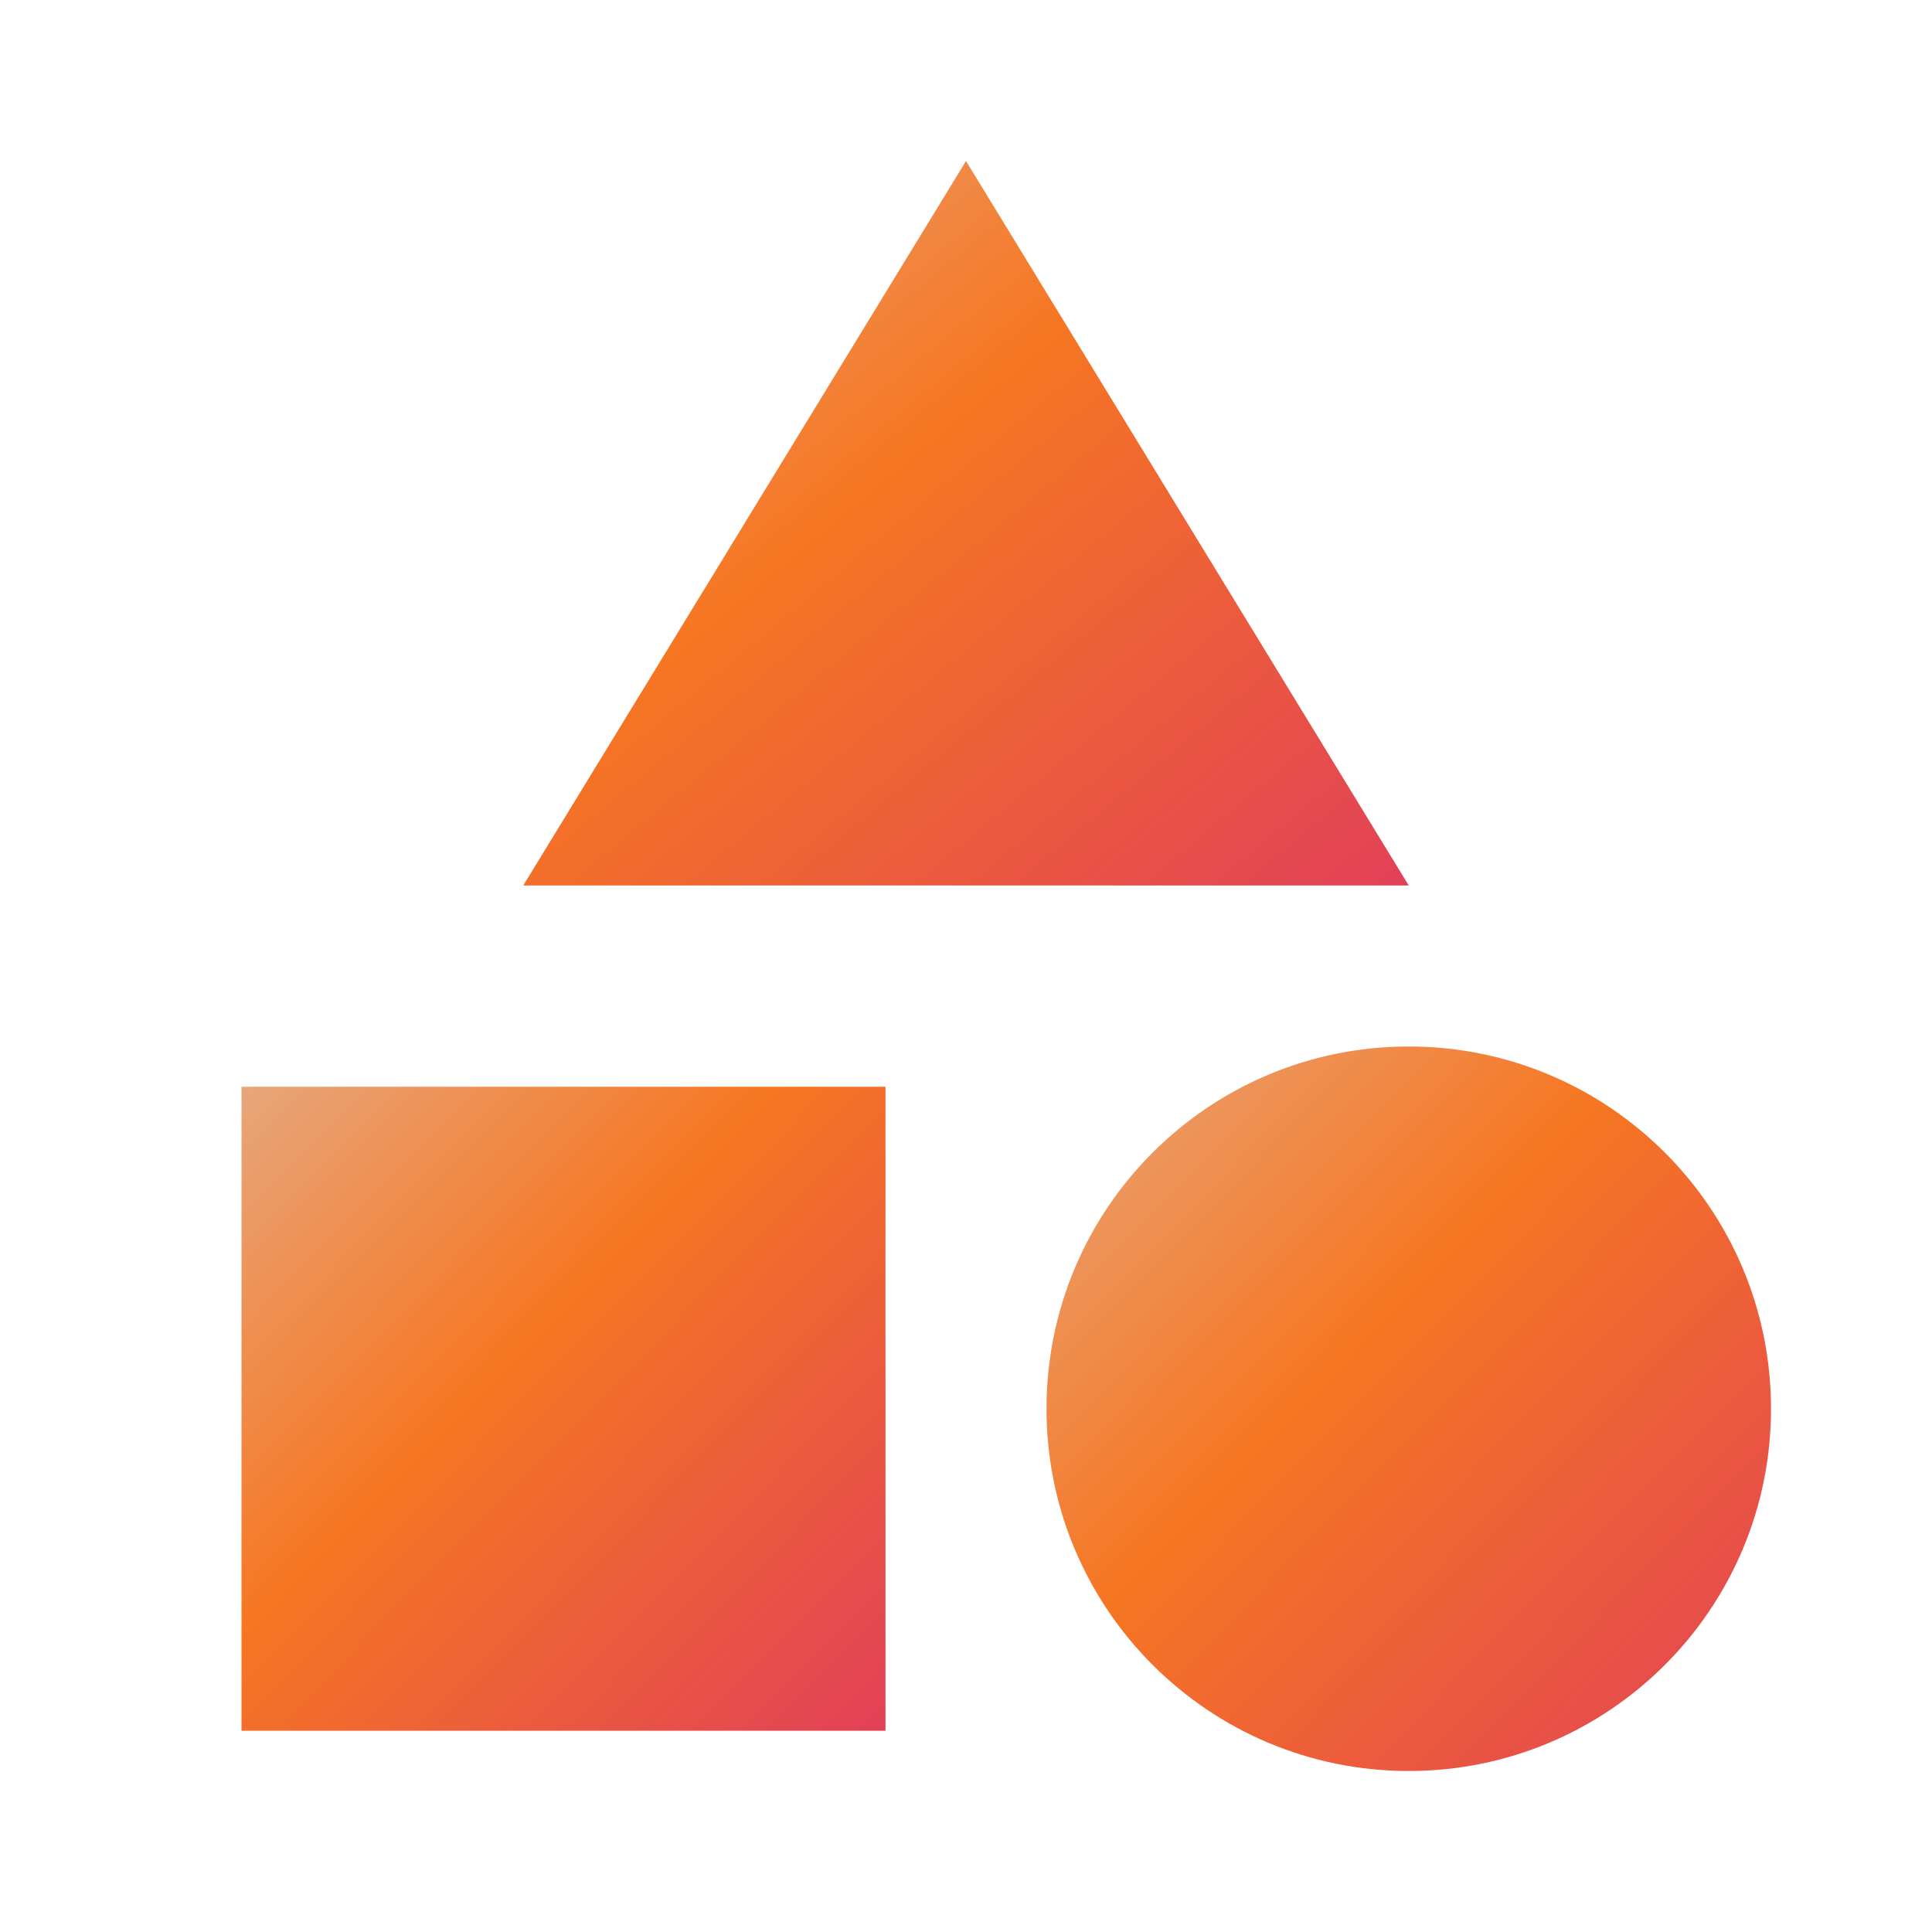 <svg width="24" height="24" viewBox="0 0 24 24" fill="none" xmlns="http://www.w3.org/2000/svg">
<path d="M12 2L6.5 11H17.5L12 2Z" fill="url(#paint0_linear_38_517)"/>
<path d="M17.5 22C19.985 22 22 19.985 22 17.5C22 15.015 19.985 13 17.5 13C15.015 13 13 15.015 13 17.5C13 19.985 15.015 22 17.5 22Z" fill="url(#paint1_linear_38_517)"/>
<path d="M3 13.5H11V21.5H3V13.5Z" fill="url(#paint2_linear_38_517)"/>
<defs>
<linearGradient id="paint0_linear_38_517" x1="25.582" y1="17.019" x2="6.459" y2="-5.912" gradientUnits="userSpaceOnUse">
<stop stop-color="#C90099"/>
<stop offset="0.6" stop-color="#F67622"/>
<stop offset="1" stop-color="#D8D8D8"/>
</linearGradient>
<linearGradient id="paint1_linear_38_517" x1="28.612" y1="28.019" x2="9.176" y2="8.95" gradientUnits="userSpaceOnUse">
<stop stop-color="#C90099"/>
<stop offset="0.6" stop-color="#F67622"/>
<stop offset="1" stop-color="#D8D8D8"/>
</linearGradient>
<linearGradient id="paint2_linear_38_517" x1="16.878" y1="26.85" x2="-0.399" y2="9.9" gradientUnits="userSpaceOnUse">
<stop stop-color="#C90099"/>
<stop offset="0.6" stop-color="#F67622"/>
<stop offset="1" stop-color="#D8D8D8"/>
</linearGradient>
</defs>
</svg>
